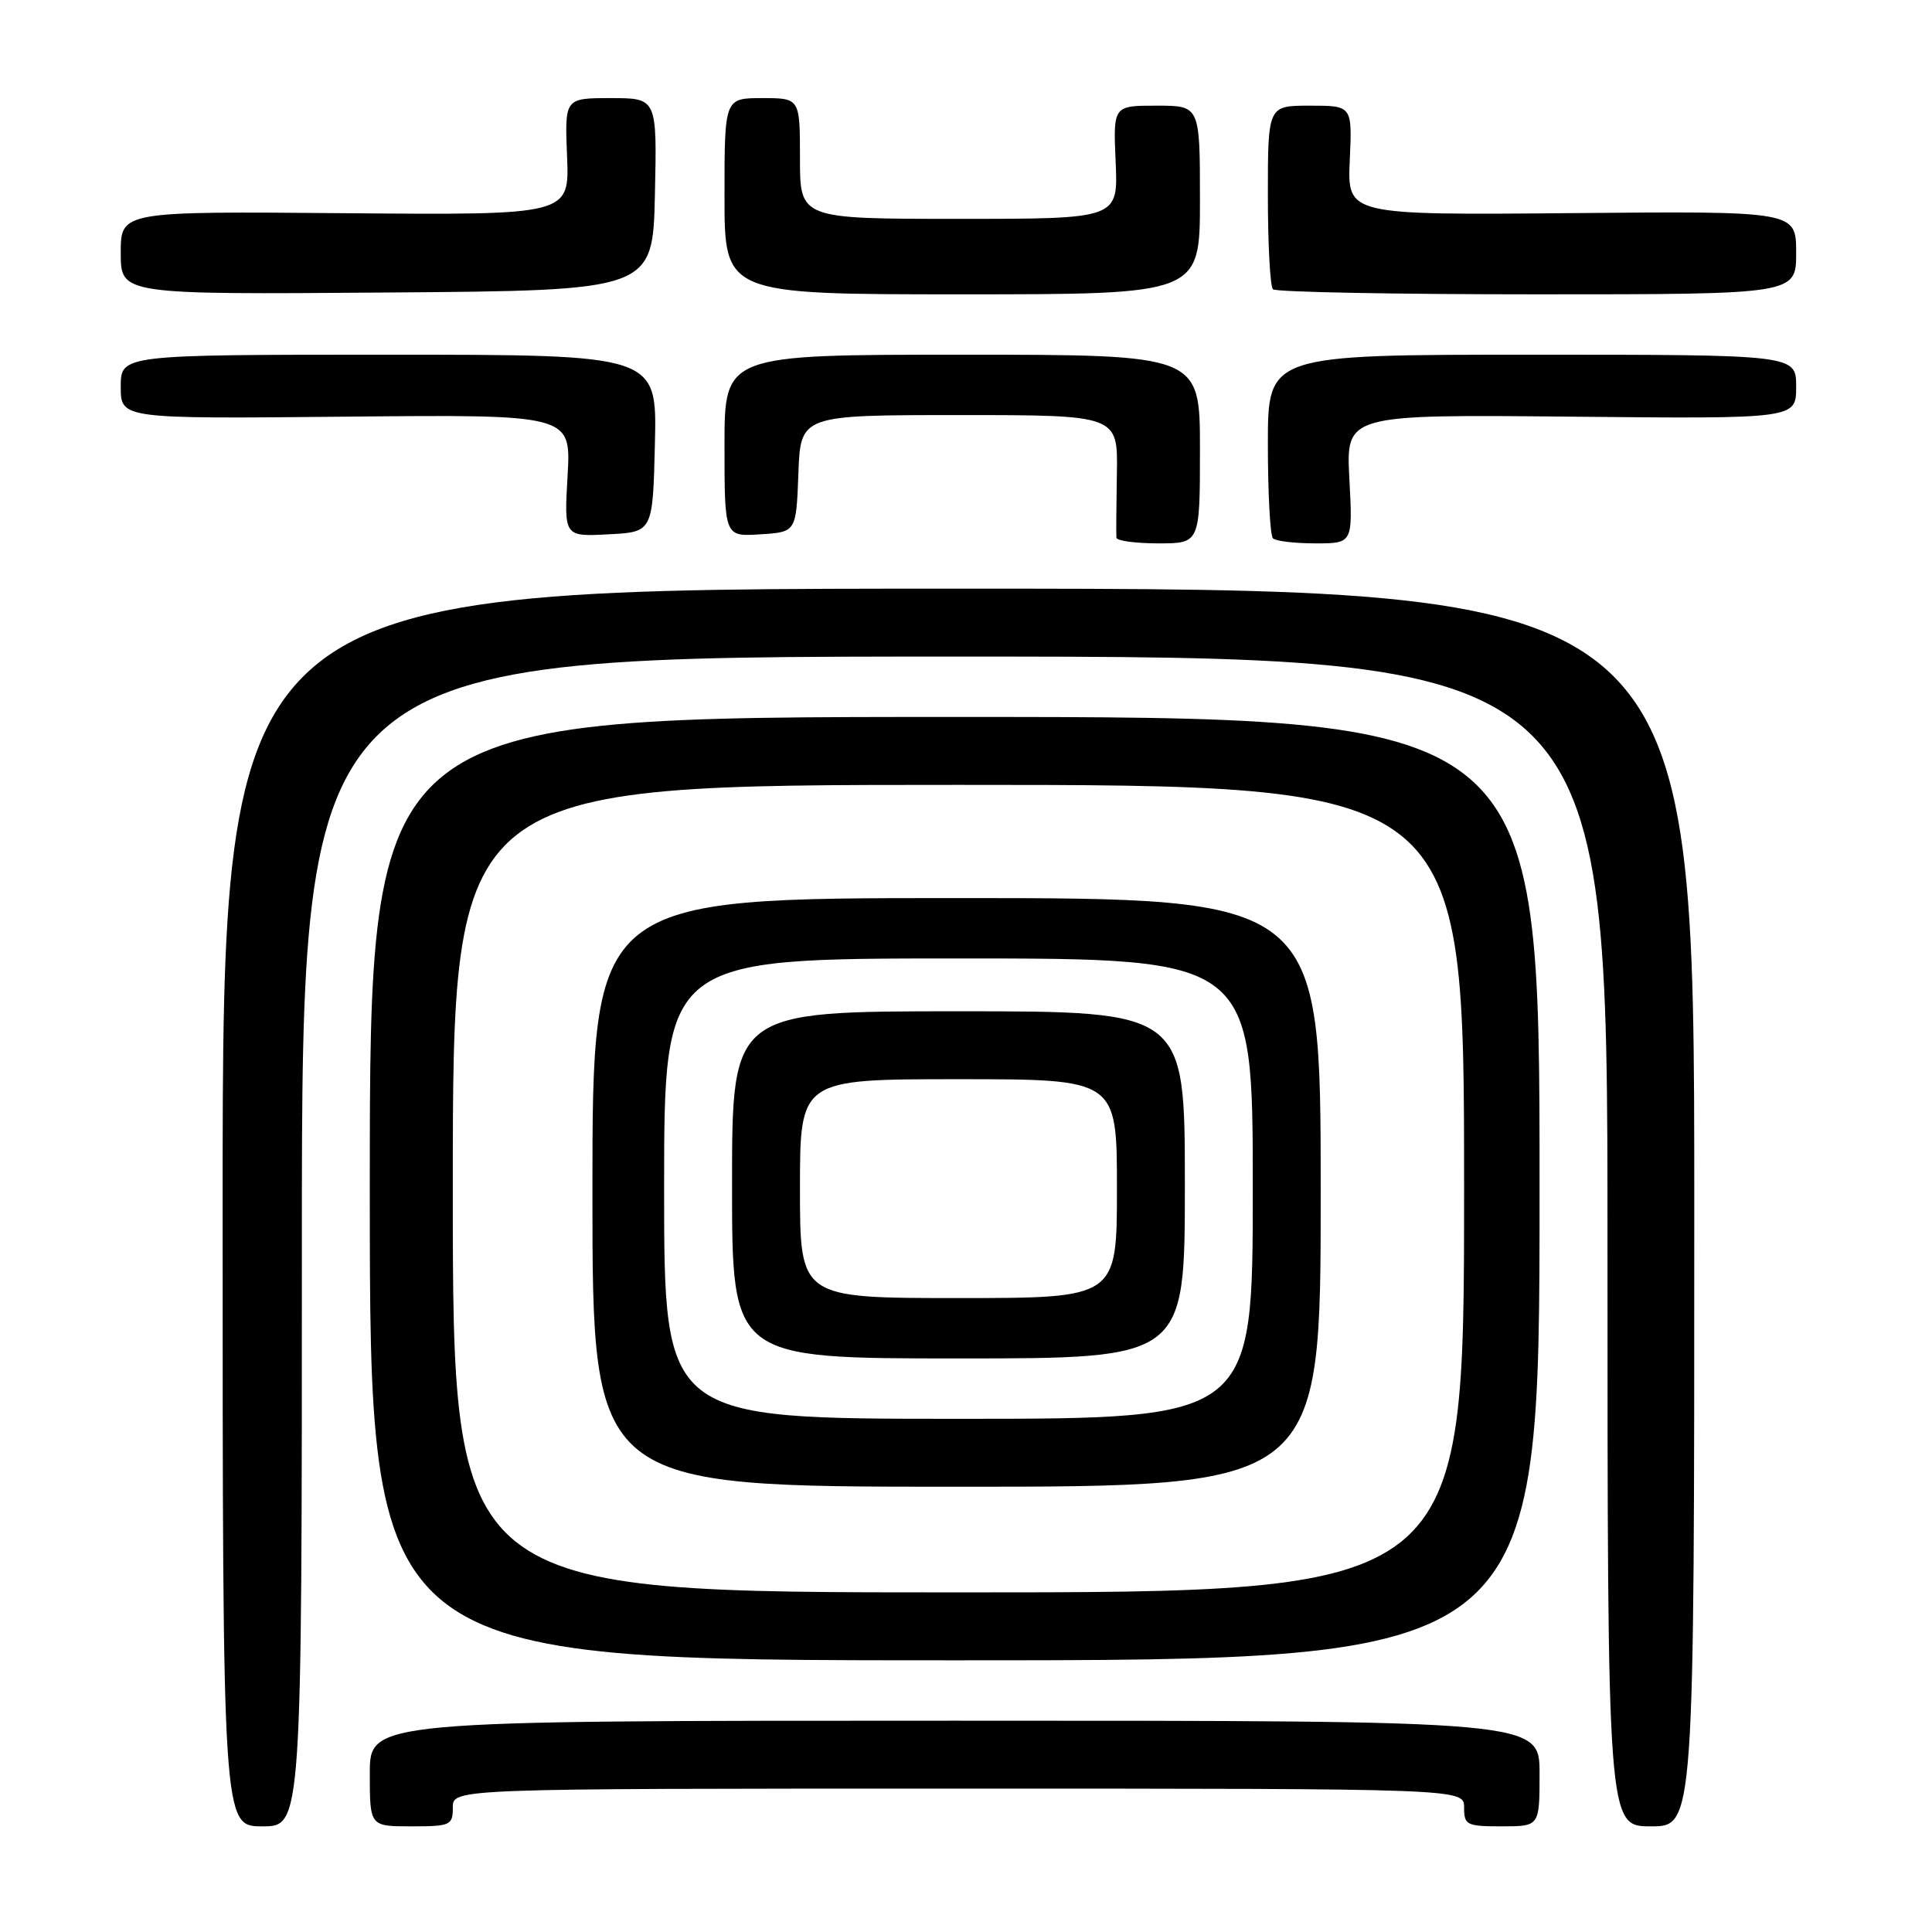 <?xml version="1.0" encoding="UTF-8" standalone="no"?>
<!DOCTYPE svg PUBLIC "-//W3C//DTD SVG 1.1//EN" "http://www.w3.org/Graphics/SVG/1.1/DTD/svg11.dtd" >
<svg xmlns="http://www.w3.org/2000/svg" xmlns:xlink="http://www.w3.org/1999/xlink" version="1.1" viewBox="0 0 256 256">
 <g >
 <path fill="currentColor"
d=" M 40.00 164.50 C 40.00 87.00 40.00 87.00 126.50 87.00 C 213.00 87.00 213.00 87.00 213.00 164.50 C 213.00 242.00 213.00 242.00 218.75 242.00 C 224.50 242.00 224.50 242.00 224.50 160.00 C 224.50 78.00 224.50 78.00 127.00 78.00 C 29.50 78.00 29.50 78.00 29.50 160.00 C 29.50 242.00 29.50 242.00 34.75 242.00 C 40.00 242.00 40.00 242.00 40.00 164.50 Z  M 60.00 239.50 C 60.00 237.00 60.00 237.00 127.00 237.00 C 194.00 237.00 194.00 237.00 194.00 239.50 C 194.00 241.83 194.33 242.00 199.00 242.00 C 204.00 242.00 204.00 242.00 204.00 235.00 C 204.00 228.00 204.00 228.00 126.50 228.00 C 49.00 228.00 49.00 228.00 49.00 235.00 C 49.00 242.00 49.00 242.00 54.50 242.00 C 59.70 242.00 60.00 241.86 60.00 239.50 Z  M 204.00 157.50 C 204.00 95.00 204.00 95.00 126.50 95.00 C 49.00 95.00 49.00 95.00 49.00 157.50 C 49.00 220.00 49.00 220.00 126.50 220.00 C 204.00 220.00 204.00 220.00 204.00 157.50 Z  M 159.00 59.50 C 159.00 47.00 159.00 47.00 127.50 47.00 C 96.00 47.00 96.00 47.00 96.00 59.05 C 96.00 71.11 96.00 71.11 100.75 70.80 C 105.50 70.50 105.50 70.50 105.79 62.75 C 106.08 55.00 106.08 55.00 127.11 55.00 C 148.13 55.00 148.13 55.00 147.99 62.75 C 147.92 67.01 147.89 70.84 147.93 71.25 C 147.97 71.66 150.47 72.00 153.50 72.00 C 159.00 72.00 159.00 72.00 159.00 59.50 Z  M 178.80 63.46 C 178.35 54.92 178.35 54.92 208.18 55.21 C 238.00 55.50 238.00 55.50 238.00 51.25 C 238.00 47.00 238.00 47.00 203.00 47.00 C 168.00 47.00 168.00 47.00 168.00 58.83 C 168.00 65.34 168.30 70.97 168.67 71.33 C 169.03 71.70 171.56 72.00 174.29 72.00 C 179.25 72.00 179.25 72.00 178.80 63.46 Z  M 86.78 58.75 C 87.06 47.00 87.06 47.00 51.53 47.00 C 16.00 47.00 16.00 47.00 16.00 51.25 C 16.00 55.50 16.00 55.50 45.84 55.21 C 75.67 54.92 75.67 54.92 75.21 63.01 C 74.74 71.11 74.74 71.11 80.62 70.80 C 86.50 70.50 86.50 70.50 86.78 58.75 Z  M 86.78 25.75 C 87.06 13.00 87.06 13.00 80.94 13.00 C 74.82 13.00 74.82 13.00 75.14 20.75 C 75.45 28.50 75.45 28.50 45.73 28.25 C 16.00 28.00 16.00 28.00 16.00 33.51 C 16.00 39.03 16.00 39.03 51.25 38.76 C 86.50 38.50 86.50 38.50 86.78 25.75 Z  M 159.00 26.50 C 159.00 14.00 159.00 14.00 153.25 14.00 C 147.50 14.00 147.50 14.00 147.83 21.50 C 148.16 29.00 148.16 29.00 127.08 29.00 C 106.00 29.00 106.00 29.00 106.00 21.00 C 106.00 13.00 106.00 13.00 101.00 13.00 C 96.00 13.00 96.00 13.00 96.00 26.00 C 96.00 39.00 96.00 39.00 127.50 39.00 C 159.00 39.00 159.00 39.00 159.00 26.50 Z  M 238.00 33.49 C 238.00 27.97 238.00 27.97 208.26 28.24 C 178.53 28.50 178.53 28.50 178.85 21.25 C 179.18 14.00 179.18 14.00 173.59 14.00 C 168.00 14.00 168.00 14.00 168.00 25.83 C 168.00 32.34 168.30 37.97 168.67 38.33 C 169.03 38.70 184.78 39.00 203.67 39.00 C 238.00 39.00 238.00 39.00 238.00 33.49 Z  M 60.00 157.50 C 60.00 104.00 60.00 104.00 127.00 104.00 C 194.00 104.00 194.00 104.00 194.00 157.50 C 194.00 211.00 194.00 211.00 127.00 211.00 C 60.00 211.00 60.00 211.00 60.00 157.50 Z  M 175.00 158.00 C 175.00 119.00 175.00 119.00 126.75 119.00 C 78.50 119.00 78.50 119.00 78.50 158.00 C 78.50 197.00 78.50 197.00 126.75 197.00 C 175.00 197.00 175.00 197.00 175.00 158.00 Z  M 88.00 157.50 C 88.00 127.00 88.00 127.00 127.00 127.00 C 166.00 127.00 166.00 127.00 166.00 157.50 C 166.00 188.00 166.00 188.00 127.00 188.00 C 88.00 188.00 88.00 188.00 88.00 157.50 Z  M 157.00 157.00 C 157.00 134.00 157.00 134.00 127.00 134.00 C 97.00 134.00 97.00 134.00 97.00 157.00 C 97.00 180.00 97.00 180.00 127.00 180.00 C 157.00 180.00 157.00 180.00 157.00 157.00 Z  M 106.00 157.50 C 106.00 143.00 106.00 143.00 127.00 143.00 C 148.00 143.00 148.00 143.00 148.00 157.50 C 148.00 172.00 148.00 172.00 127.00 172.00 C 106.00 172.00 106.00 172.00 106.00 157.50 Z "/>
</g>
</svg>